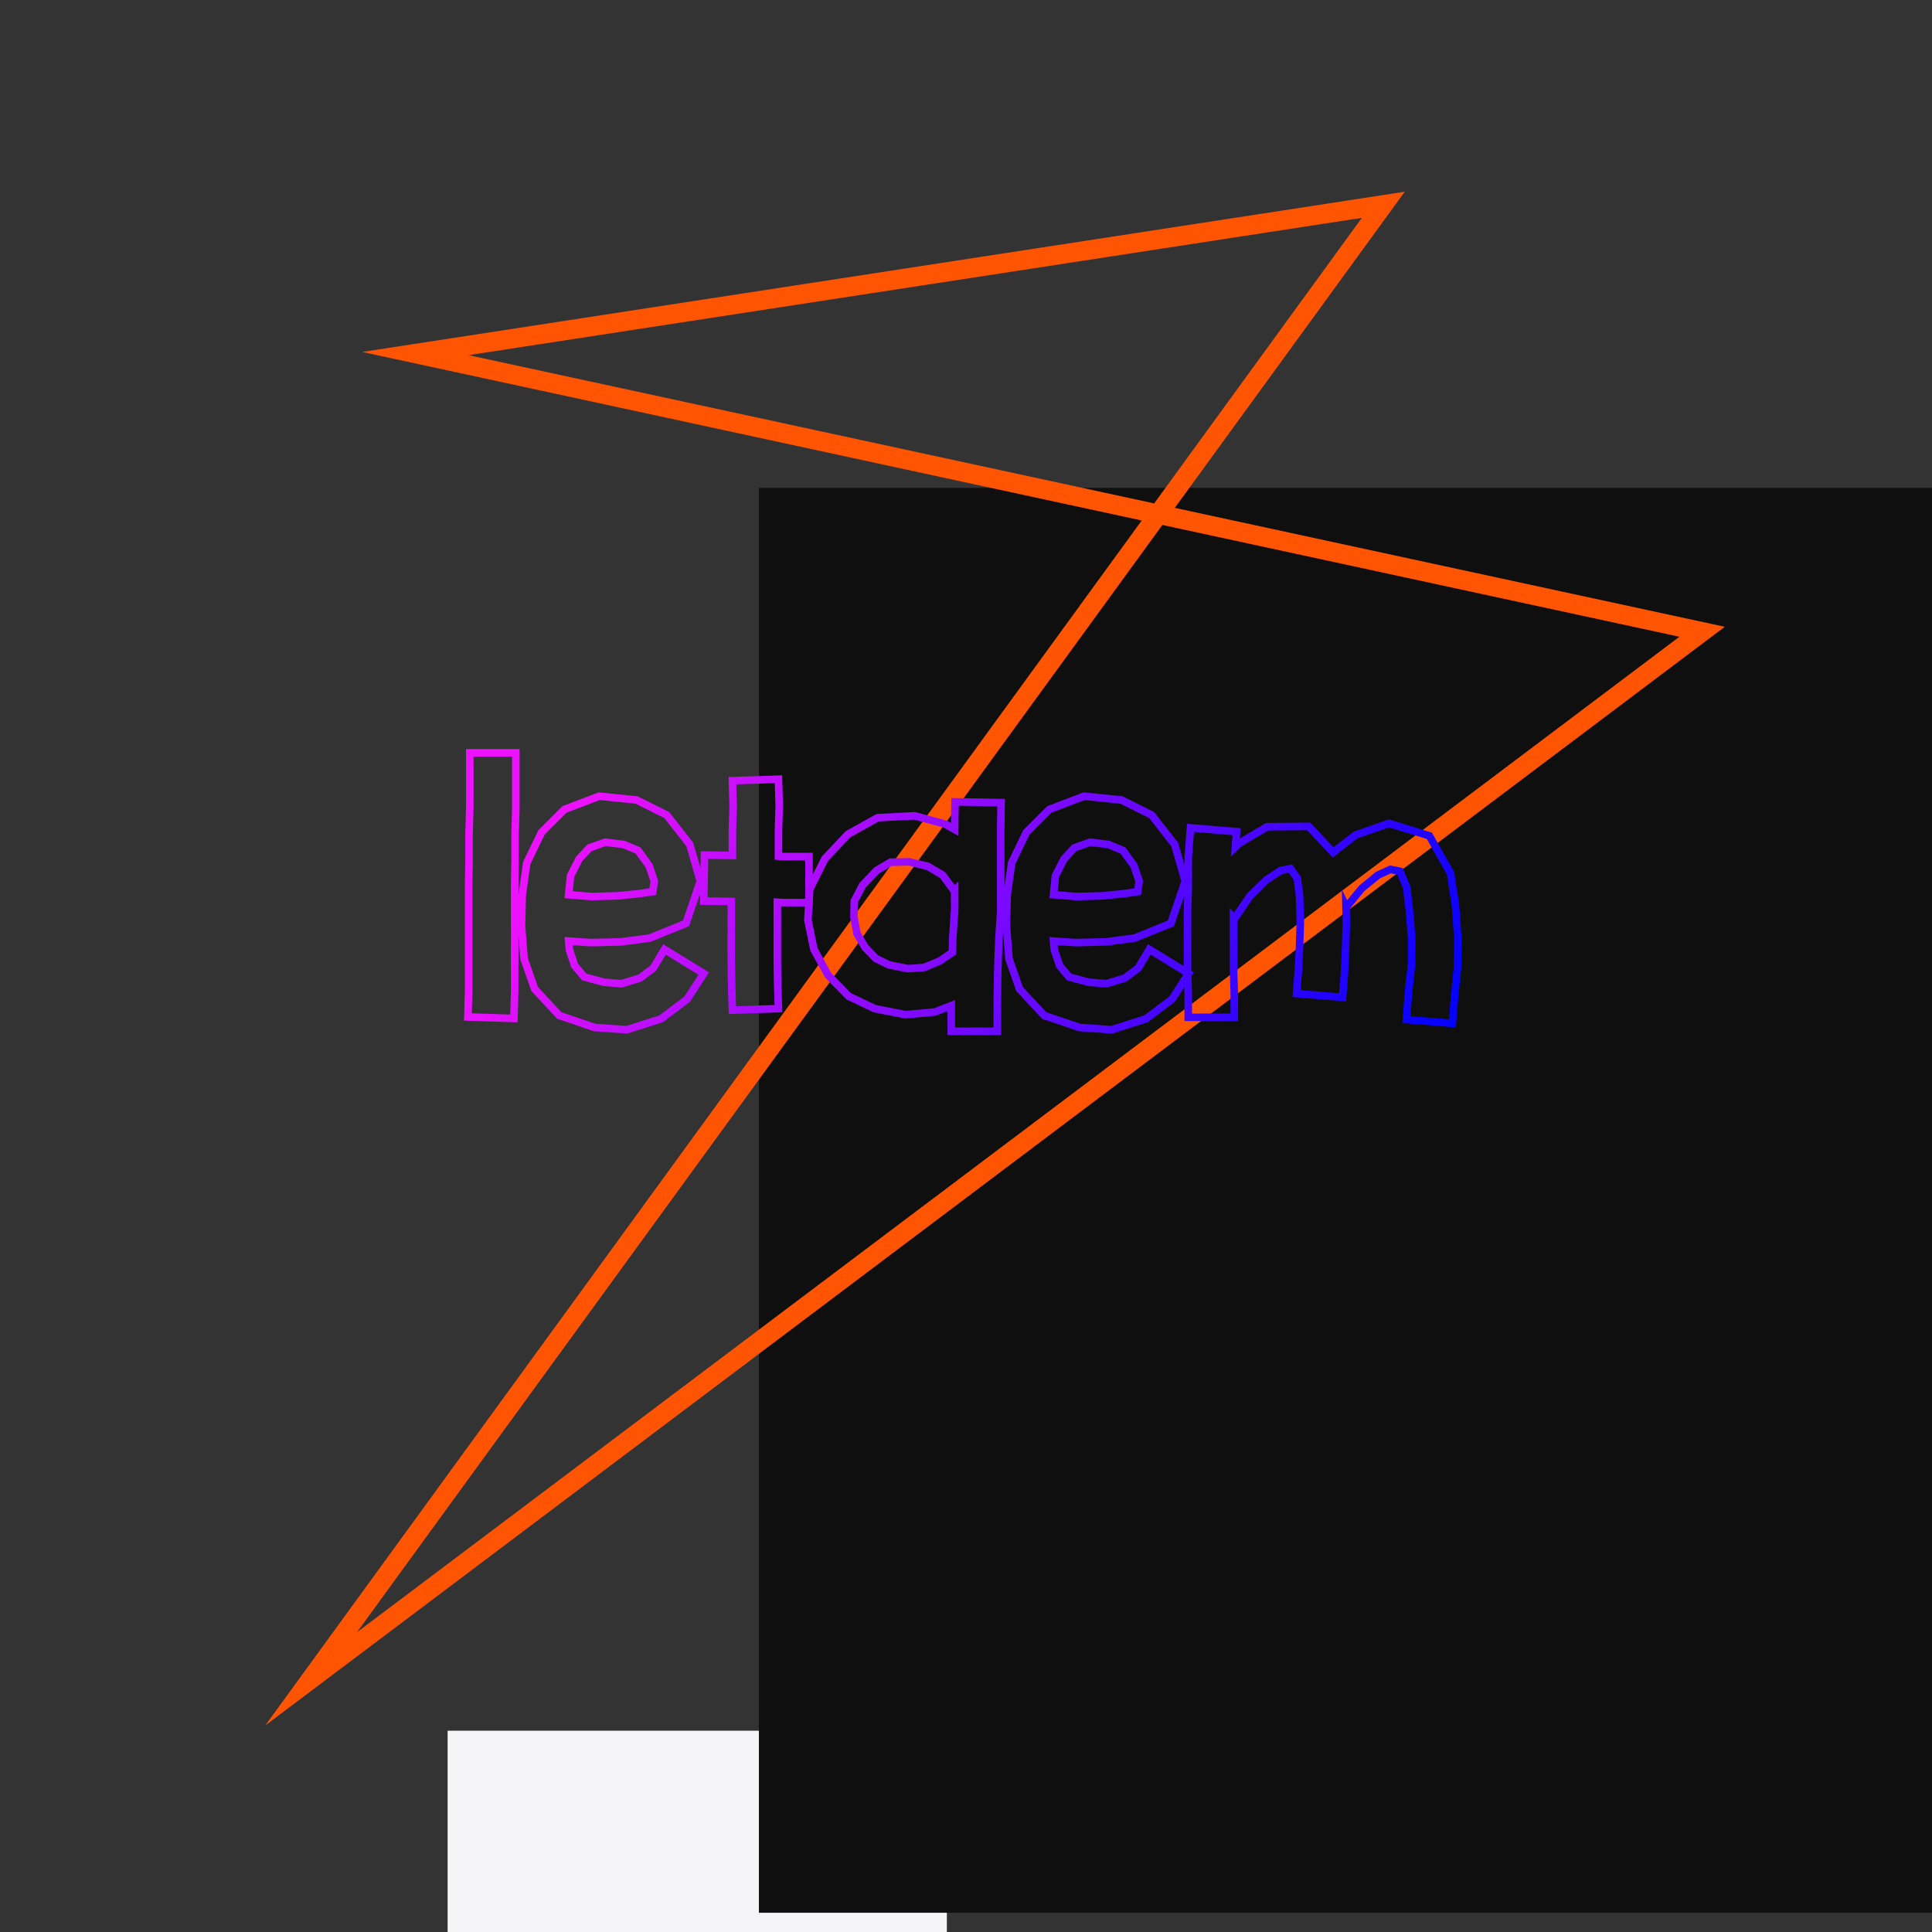 <?xml version="1.0" encoding="UTF-8"?>
<svg xmlns="http://www.w3.org/2000/svg" xmlns:xlink="http://www.w3.org/1999/xlink" width="512pt" height="512pt" viewBox="0 0 512 512" version="1.1">
<rect x="0" y="0" width="512" height="512" fill="#333333" stroke="none"/>
<defs>
<linearGradient id="linear0" gradientUnits="userSpaceOnUse" x1="120" y1="271" x2="500" y2="500" >
<stop offset="0" style="stop-color:rgb(92.549%,6.667%,100%);stop-opacity:1;"/>
<stop offset="0.5" style="stop-color:rgb(1.961%,0%,100%);stop-opacity:1;"/>
</linearGradient>
</defs>
<g id="surface46">
<path style=" stroke:none;fill-rule:nonzero;fill:rgb(96.078%,95.686%,96.471%);fill-opacity:1;" d="M 118.625 458.656 L 250.926 458.656 L 250.926 1114.797 L 118.625 1114.797 Z M 118.625 458.656 "/>
<path style=" stroke:none;fill-rule:nonzero;fill:rgb(6.275%,5.882%,6.275%);fill-opacity:1;" d="M 201.121 129.297 L 616.559 129.297 L 616.559 506.898 L 201.121 506.898 Z M 201.121 129.297 "/>
<path style="fill:none;stroke-width:0.01;stroke-linecap:butt;stroke-linejoin:miter;stroke:rgb(100%,33.333%,0.784%);stroke-opacity:1;stroke-miterlimit:10;" d="M 0.215 0.183 L 0.716 0.106 L 0.161 0.869 L 0.881 0.327 Z M 0.215 0.183 " transform="matrix(512,0,0,512,0,0)"/>
<path style="fill:none;stroke-width:2;stroke-linecap:butt;stroke-linejoin:miter;stroke:url(#linear0);stroke-miterlimit:10;" d="M 124.5 199.5 L 136.699 199.5 L 136.699 214.301 L 136.5 221.199 L 136.5 227.801 L 136.398 234.5 L 136.398 262.801 L 136.199 269.898 L 124 269.5 L 124.199 262.602 L 124.199 234.5 L 124.301 227.801 L 124.301 221 L 124.5 214.102 Z M 150.699 237.102 L 156.801 237.602 L 163.801 237.398 L 169.598 236.801 L 173 236.301 L 173.398 233.5 L 172 229.398 L 169.098 225.398 L 165.301 223.801 L 160.398 223.199 L 156.199 224.699 L 153.5 227.602 L 151.199 232.102 Z M 150.699 249.398 L 150.898 251.699 L 152.301 255.898 L 154.801 258.898 L 160 260.301 L 164.699 260.699 L 169.598 259.199 L 173.098 256.602 L 176.098 251.602 L 186.5 258 L 182.098 264.801 L 175.199 270 L 166.098 272.898 L 157.598 272.301 L 148.199 269.102 L 141.699 262.102 L 138.898 254.102 L 138.199 245.301 L 138.398 237.199 L 139.598 228.699 L 143.5 220.602 L 149.598 214.5 L 158.801 211 L 168.699 212 L 176.699 216 L 182.801 223.801 L 185.598 233.5 L 181.801 244.699 L 172.199 248.602 L 164.598 249.602 L 156.598 249.801 Z M 186.5 238.801 L 186.699 226.602 L 193.797 226.699 L 194.098 226.699 L 194.098 220.102 L 194.297 213.5 L 194.098 206.898 L 206.297 206.5 L 206.5 213.5 L 206.297 220.301 L 206.297 226.898 L 207.797 227 L 214.398 227 L 214.398 239.199 L 207.598 239.199 L 206 239.102 L 206 254.898 L 206.098 261.199 L 206.297 267.301 L 194.098 267.699 L 193.898 261.398 L 193.797 254.898 L 193.797 238.898 Z M 253 236 L 252.898 236.102 L 249.797 231.898 L 245.898 229.602 L 241 228.398 L 236 228.5 L 232.297 230.699 L 228.598 234.602 L 226.398 238.801 L 226.297 243 L 227.098 247.398 L 229.297 251.102 L 232.098 254 L 235.598 255.699 L 240.598 256.699 L 244.898 256.398 L 249 254.699 L 252.398 252.398 L 252.5 248.5 L 253 241.102 Z M 253.098 212.5 L 265.297 212.699 L 265.199 219.602 L 265.199 241.5 L 264.699 249.102 L 264.398 257.602 L 264.297 265.602 L 264.297 273.301 L 252.098 273.301 L 252.098 266.5 L 247.699 268.199 L 240 268.898 L 231.797 267.301 L 224.898 264 L 219.5 258.5 L 215.699 251.602 L 214.098 243.801 L 214.598 235.602 L 218.598 227.602 L 224.699 221.102 L 232.598 216.699 L 242.398 216.199 L 250.5 218.398 L 253 219.801 L 253 219.602 Z M 279.199 237.102 L 285.301 237.602 L 292.301 237.398 L 298.098 236.801 L 301.5 236.301 L 301.898 233.5 L 300.5 229.398 L 297.598 225.398 L 293.801 223.801 L 288.898 223.199 L 284.699 224.699 L 282 227.602 L 279.699 232.102 Z M 279.199 249.398 L 279.398 251.699 L 280.801 255.898 L 283.301 258.898 L 288.5 260.301 L 293.199 260.699 L 298.098 259.199 L 301.598 256.602 L 304.598 251.602 L 315 258 L 310.598 264.801 L 303.699 270 L 294.598 272.898 L 286.098 272.301 L 276.699 269.102 L 270.199 262.102 L 267.398 254.102 L 266.699 245.301 L 266.898 237.199 L 268.098 228.699 L 272 220.602 L 278.098 214.5 L 287.301 211 L 297.199 212 L 305.199 216 L 311.301 223.801 L 314.098 233.5 L 310.301 244.699 L 300.699 248.602 L 293.098 249.602 L 285.098 249.801 Z M 315.5 219.398 L 327.699 220.398 L 327.398 224.398 L 328.199 223.602 L 335.797 219.102 L 346.797 219 L 353.297 225.898 L 359.199 221.301 L 368.098 218.199 L 378.797 221.5 L 384.398 231.398 L 385.699 239.801 L 386.297 248 L 386.297 255.898 L 385.5 263.801 L 384.898 271.199 L 372.699 270.199 L 373.297 262.602 L 374.098 255.301 L 374.098 248.398 L 373.5 241.199 L 372.797 235.199 L 371 230.898 L 368.5 230.398 L 365.199 231.898 L 360.898 235.398 L 356.797 240.398 L 356.699 240.199 L 356.797 244.602 L 356.598 251.102 L 356.297 257.801 L 355.797 264.301 L 343.598 263.301 L 344.098 257 L 344.398 250.699 L 344.598 244.602 L 344.398 237.398 L 343.797 232.801 L 342 230.199 L 339.398 230.699 L 335.598 233.199 L 331.297 237.398 L 327.199 243.398 L 326.898 243.102 L 326.898 257 L 327.098 263.301 L 327.098 269.602 L 314.898 269.602 L 314.898 263.5 L 314.699 257.199 L 314.699 242.301 L 314.898 234.801 L 314.898 227.102 Z M 385.199 271 "/>
</g>
</svg>
